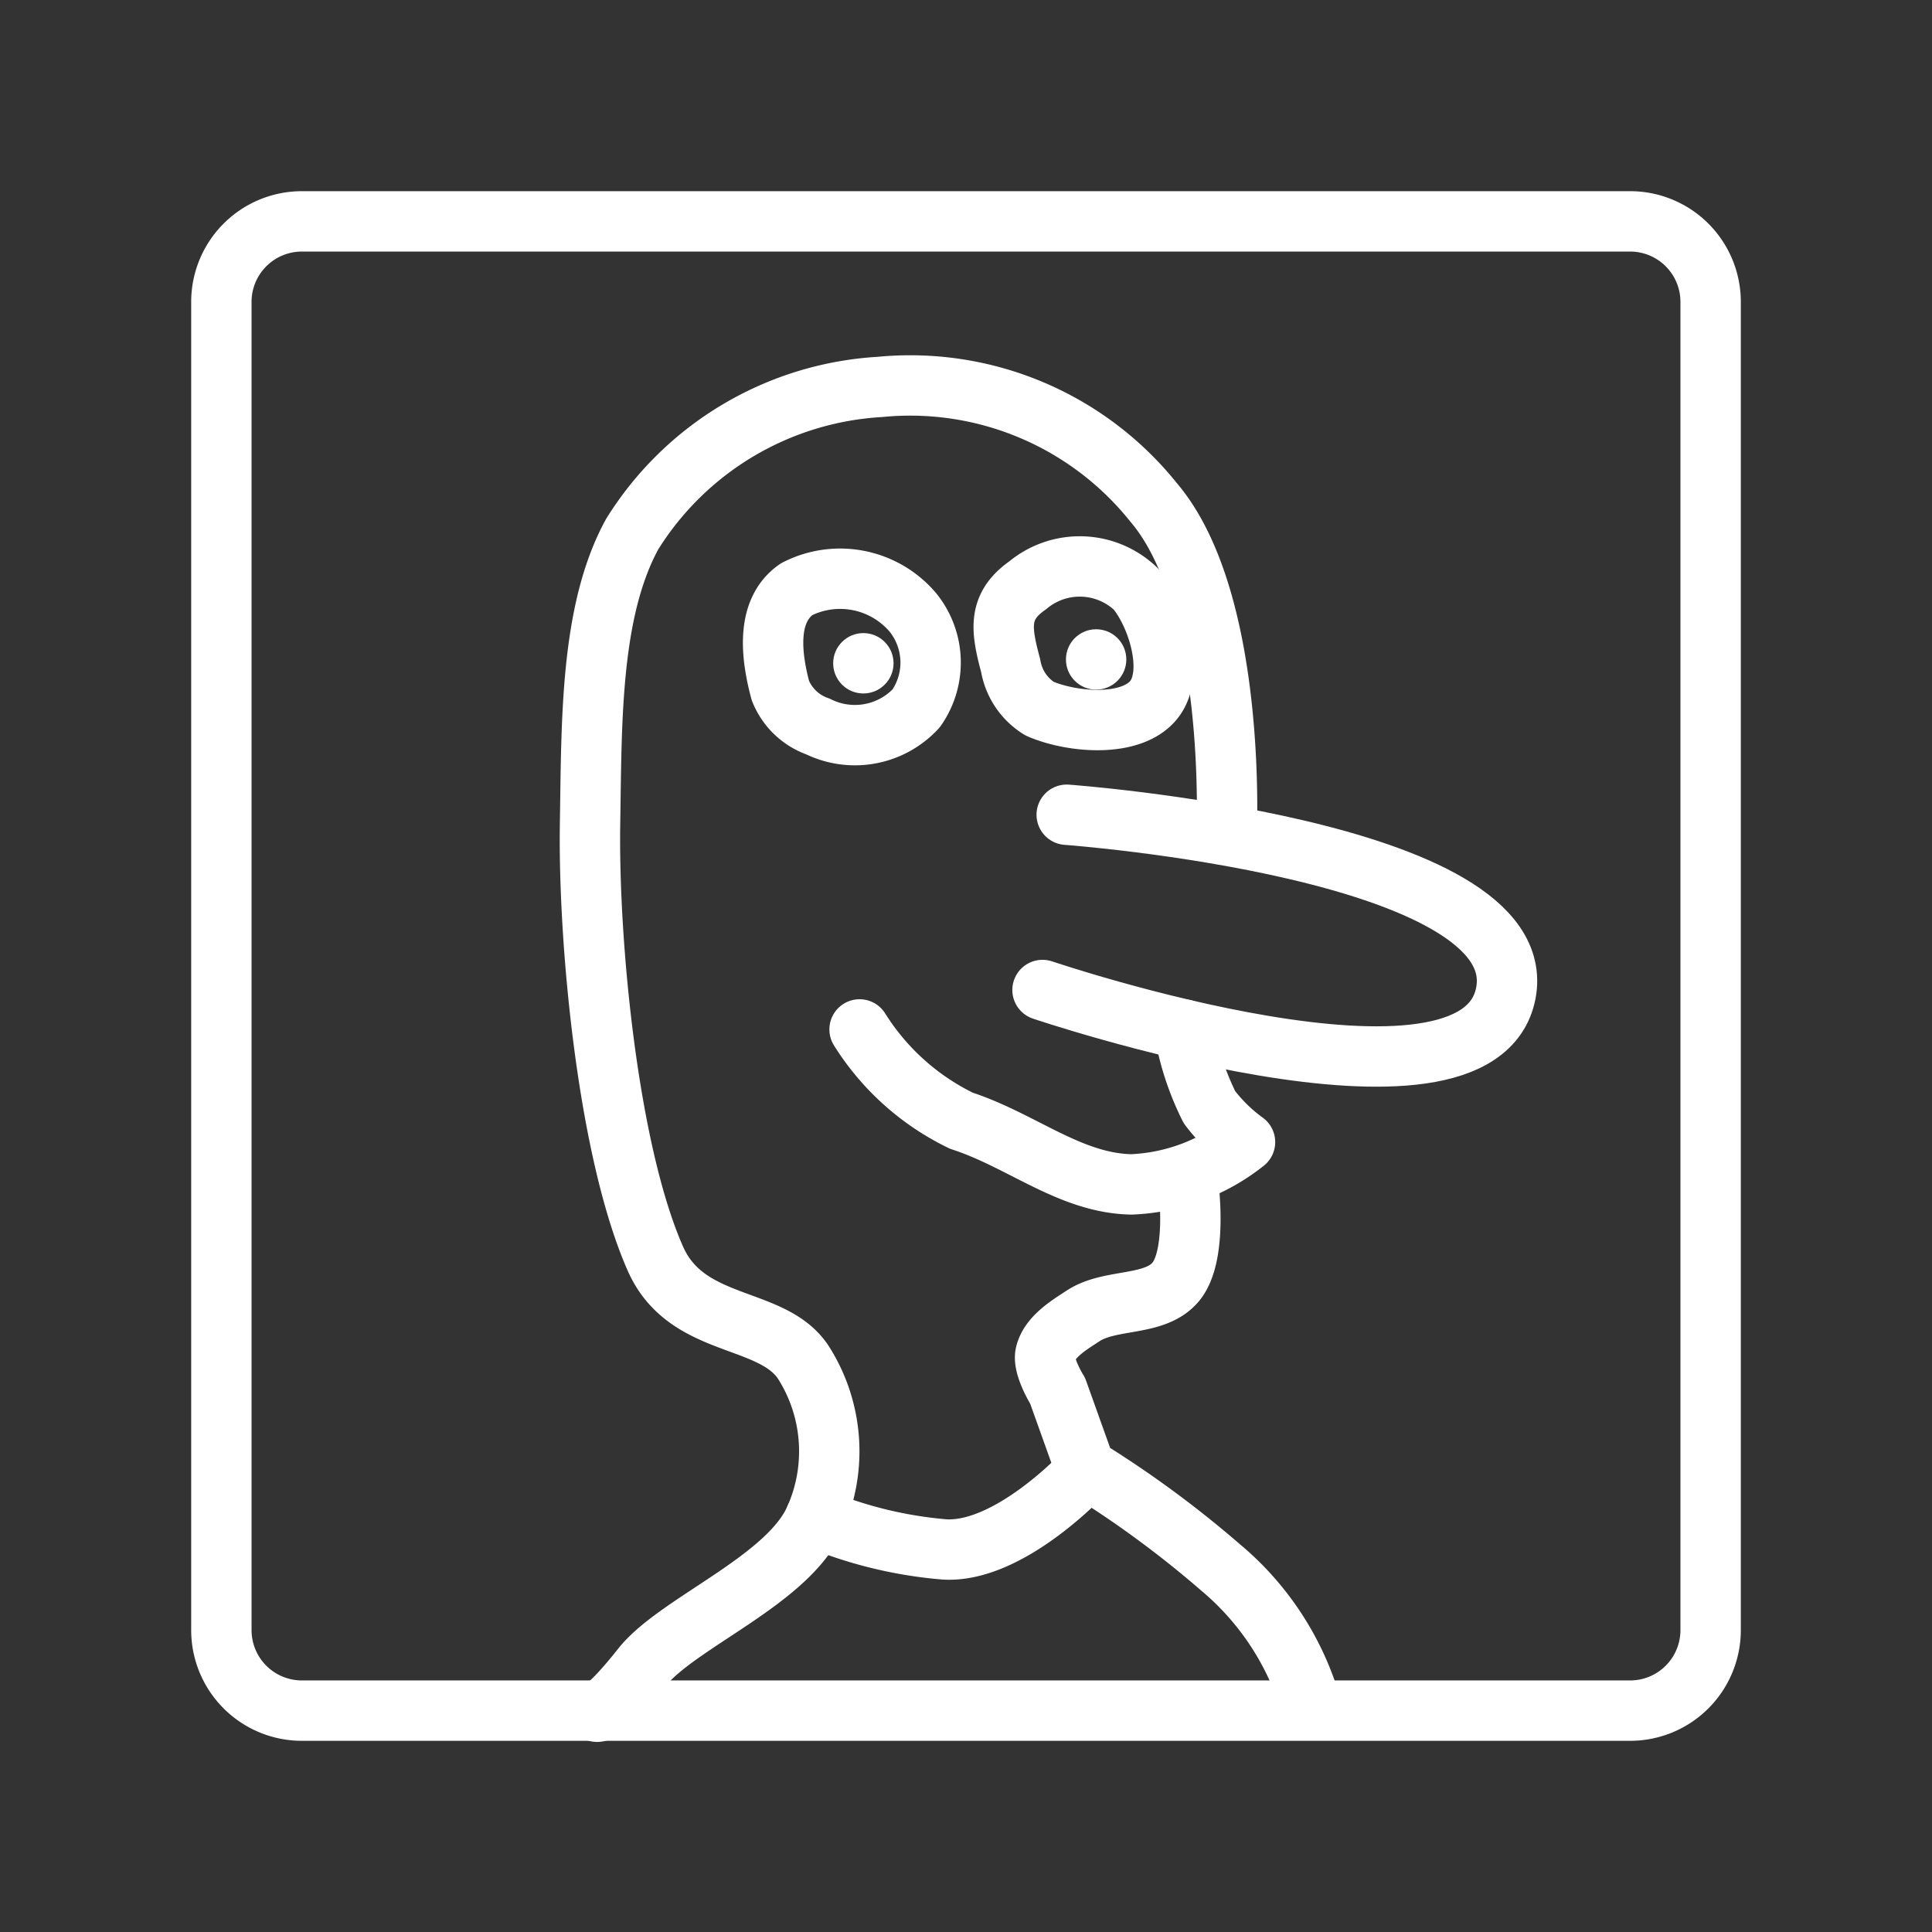 <ns0:svg xmlns:ns0="http://www.w3.org/2000/svg" viewBox="0 0 48 48" style="stroke-width:1.5px"><ns0:rect x="0" y="0" width="48" height="48" fill="#333333" stroke="none"/><ns0:defs style="stroke-width:1.5px"><ns0:style style="stroke-width:1.5px">.a{fill:none;stroke:#fff;stroke-linecap:round;stroke-linejoin:round;}.b{fill:#fff;}</ns0:style></ns0:defs><ns0:path class="a" d="M40.5,5.5H7.5a2,2,0,0,0-2,2v33a2,2,0,0,0,2,2h33a2,2,0,0,0,2-2V7.5A2,2,0,0,0,40.5,5.5Z" style="stroke-width:1.5px" /><ns0:path class="a" d="M26.502,20.242s11.599.844,10.91,4.432-11.511-.078-11.511-.078" style="stroke-width:1.5px" /><ns0:path class="a" d="M29.419,25.58a6.893,6.893,0,0,0,.629,1.927,4.189,4.189,0,0,0,.884.868,4.853,4.853,0,0,1-2.818,1.051c-1.526-.027-2.727-1.094-4.226-1.581a6.135,6.135,0,0,1-2.532-2.269" style="stroke-width:1.5px" /><ns0:path class="a" d="M29.523,29.425s.238,1.754-.309,2.419c-.52.631-1.619.4-2.303.848-.34.223-.836.516-.937.949-.073.313.303.914.303.914l.686,1.917a25.957,25.957,0,0,1,3.362,2.47,7.058,7.058,0,0,1,2.256,3.465" style="stroke-width:1.5px" /><ns0:path class="a" d="M30.475,20.706s.27-5.784-1.817-8.228A7.746,7.746,0,0,0,21.862,9.613a7.784,7.784,0,0,0-6.156,3.658c-1.05,1.918-1.005,4.681-1.046,7.173-.049,2.94.437,8.132,1.621,10.823.785,1.784,2.932,1.389,3.696,2.609a4.113,4.113,0,0,1,.28,3.832c-.666,1.556-3.43,2.603-4.316,3.725s-1.107,1.095-1.107,1.095" style="stroke-width:1.5px" /><ns0:path class="a" d="M20.256,37.709a10.559,10.559,0,0,0,3.209.786c1.629.098,3.497-1.93,3.497-1.93" style="stroke-width:1.5px" /><ns0:path class="a" d="M22.763,17.598a1.983,1.983,0,0,0-.078-2.377,2.372,2.372,0,0,0-2.894-.582c-.759.528-.642,1.626-.402,2.52a1.556,1.556,0,0,0,.931.89A2.074,2.074,0,0,0,22.763,17.598Z" style="stroke-width:1.5px" /><ns0:path class="a" d="M28.68,17.368c.515-.674.086-2.079-.456-2.732A2.018,2.018,0,0,0,25.535,14.54c-.759.528-.665,1.105-.425,1.999a1.557,1.557,0,0,0,.719,1.068c.823.355,2.307.474,2.851-.239Z" style="stroke-width:1.5px" /><ns0:circle class="b" cx="21.45" cy="16.479" r="0.75" style="stroke-width:1.5px" /><ns0:circle class="b" cx="27.233" cy="16.384" r="0.75" style="stroke-width:1.5px" /></ns0:svg>
